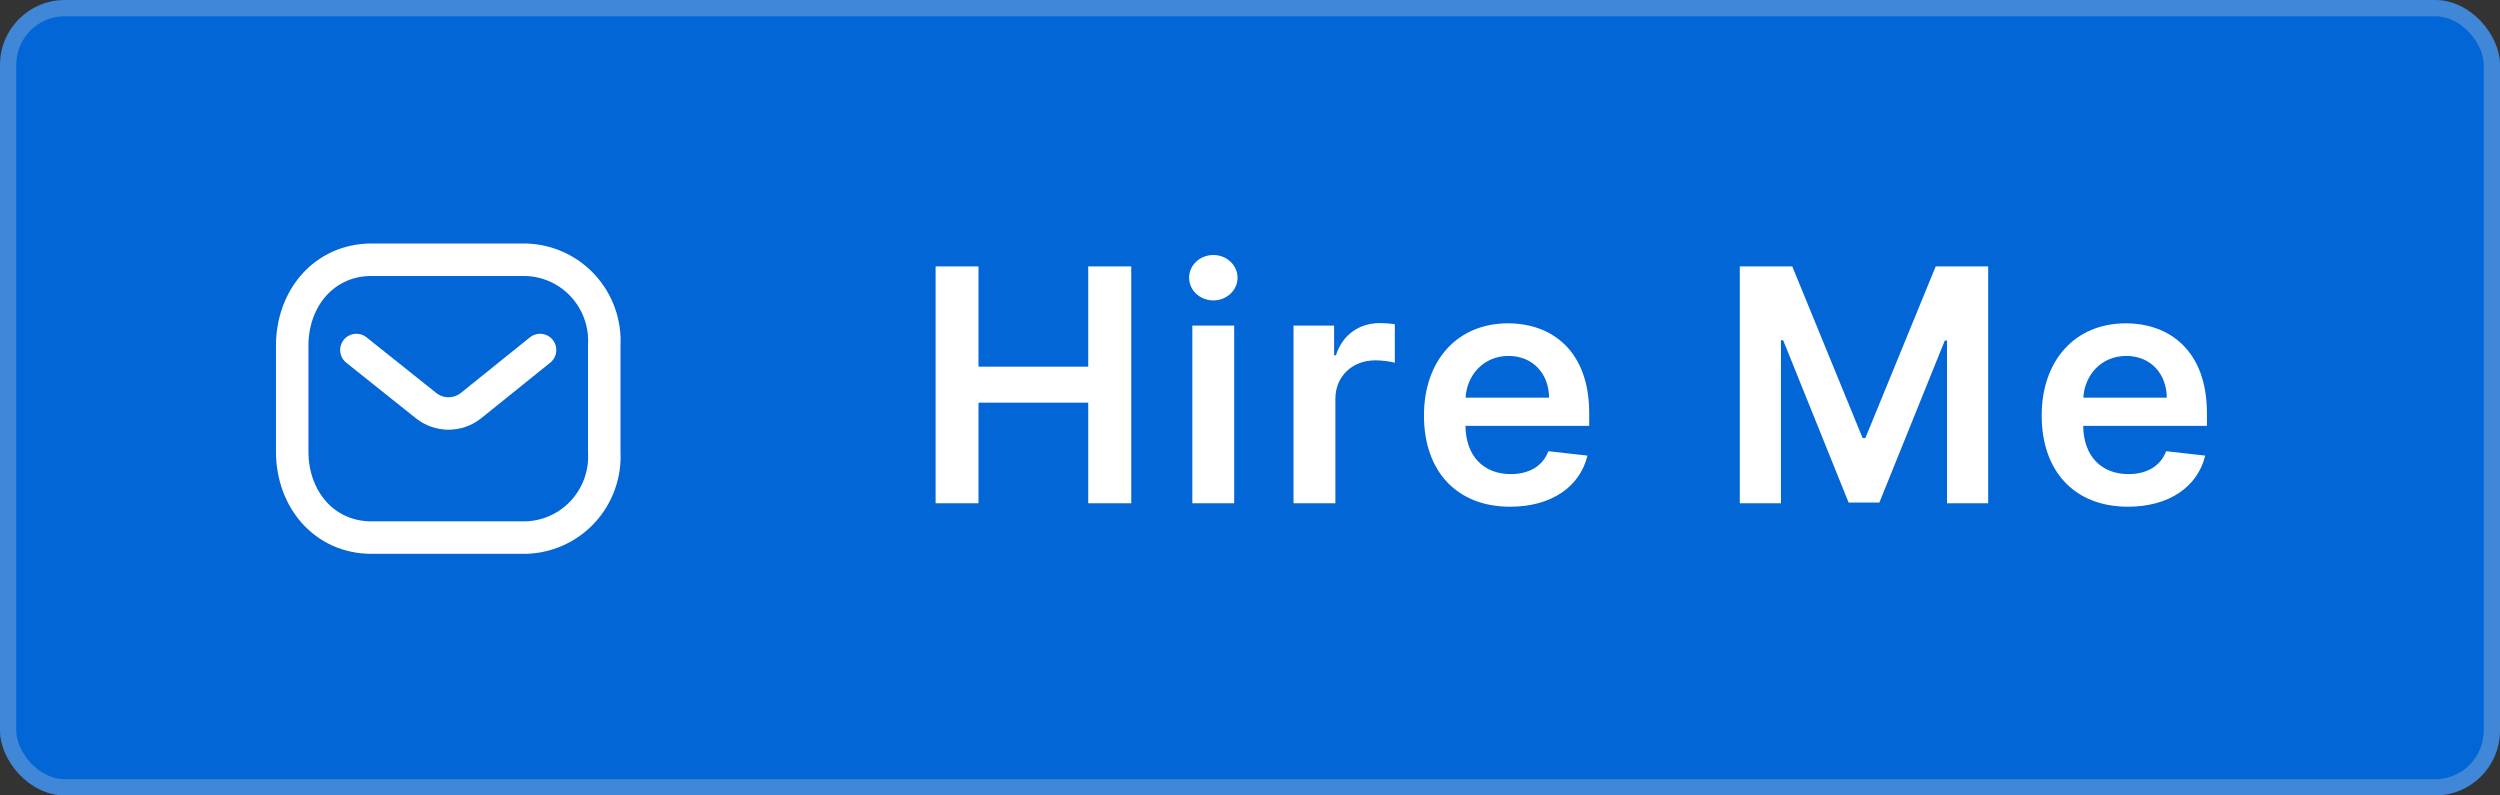 <svg width="154" height="49" viewBox="0 0 154 49" fill="none" xmlns="http://www.w3.org/2000/svg">
<rect x="0" y="0" width="154" height="49" fill="#333333" stroke="none"/>
<rect width="154" height="49" rx="4" fill="#0366D6"/>
<path d="M33.268 21.561L29.002 24.995C28.195 25.628 27.064 25.628 26.256 24.995L21.954 21.561" stroke="white" stroke-width="2" stroke-linecap="round" stroke-linejoin="round"/>
<path fill-rule="evenodd" clip-rule="evenodd" d="M22.888 16H32.316C33.675 16.015 34.969 16.59 35.896 17.59C36.823 18.59 37.302 19.929 37.222 21.294V27.822C37.302 29.187 36.823 30.526 35.896 31.526C34.969 32.526 33.675 33.101 32.316 33.116H22.888C19.968 33.116 18 30.741 18 27.822V21.294C18 18.375 19.968 16 22.888 16Z" stroke="white" stroke-width="2" stroke-linecap="round" stroke-linejoin="round"/>
<path d="M57.633 31H60.275V24.803H67.035V31H69.685V16.412H67.035V22.588H60.275V16.412H57.633V31ZM73.448 31H76.026V20.059H73.448V31ZM74.744 18.506C75.563 18.506 76.233 17.879 76.233 17.11C76.233 16.334 75.563 15.707 74.744 15.707C73.918 15.707 73.248 16.334 73.248 17.11C73.248 17.879 73.918 18.506 74.744 18.506ZM79.681 31H82.259V24.568C82.259 23.179 83.306 22.196 84.724 22.196C85.158 22.196 85.7 22.274 85.921 22.346V19.974C85.686 19.931 85.279 19.902 84.995 19.902C83.741 19.902 82.694 20.615 82.295 21.883H82.181V20.059H79.681V31ZM93.03 31.214C95.58 31.214 97.332 29.967 97.788 28.065L95.38 27.795C95.031 28.721 94.176 29.205 93.065 29.205C91.398 29.205 90.294 28.108 90.273 26.235H97.895V25.444C97.895 21.605 95.587 19.917 92.894 19.917C89.76 19.917 87.716 22.217 87.716 25.594C87.716 29.027 89.732 31.214 93.03 31.214ZM90.28 24.497C90.359 23.101 91.391 21.925 92.93 21.925C94.412 21.925 95.409 23.008 95.423 24.497H90.28ZM107.171 16.412V31H109.707V20.957H109.842L113.874 30.957H115.769L119.8 20.978H119.936V31H122.472V16.412H119.238L114.907 26.983H114.736L110.405 16.412H107.171ZM131.082 31.214C133.632 31.214 135.384 29.967 135.84 28.065L133.432 27.795C133.083 28.721 132.229 29.205 131.117 29.205C129.451 29.205 128.347 28.108 128.325 26.235H135.947V25.444C135.947 21.605 133.639 19.917 130.946 19.917C127.812 19.917 125.768 22.217 125.768 25.594C125.768 29.027 127.784 31.214 131.082 31.214ZM128.332 24.497C128.411 23.101 129.444 21.925 130.982 21.925C132.464 21.925 133.461 23.008 133.475 24.497H128.332Z" fill="white"/>
<rect x="0.5" y="0.5" width="153" height="48" rx="3.5" stroke="#D1D5DA" stroke-opacity="0.3"/>
</svg>
